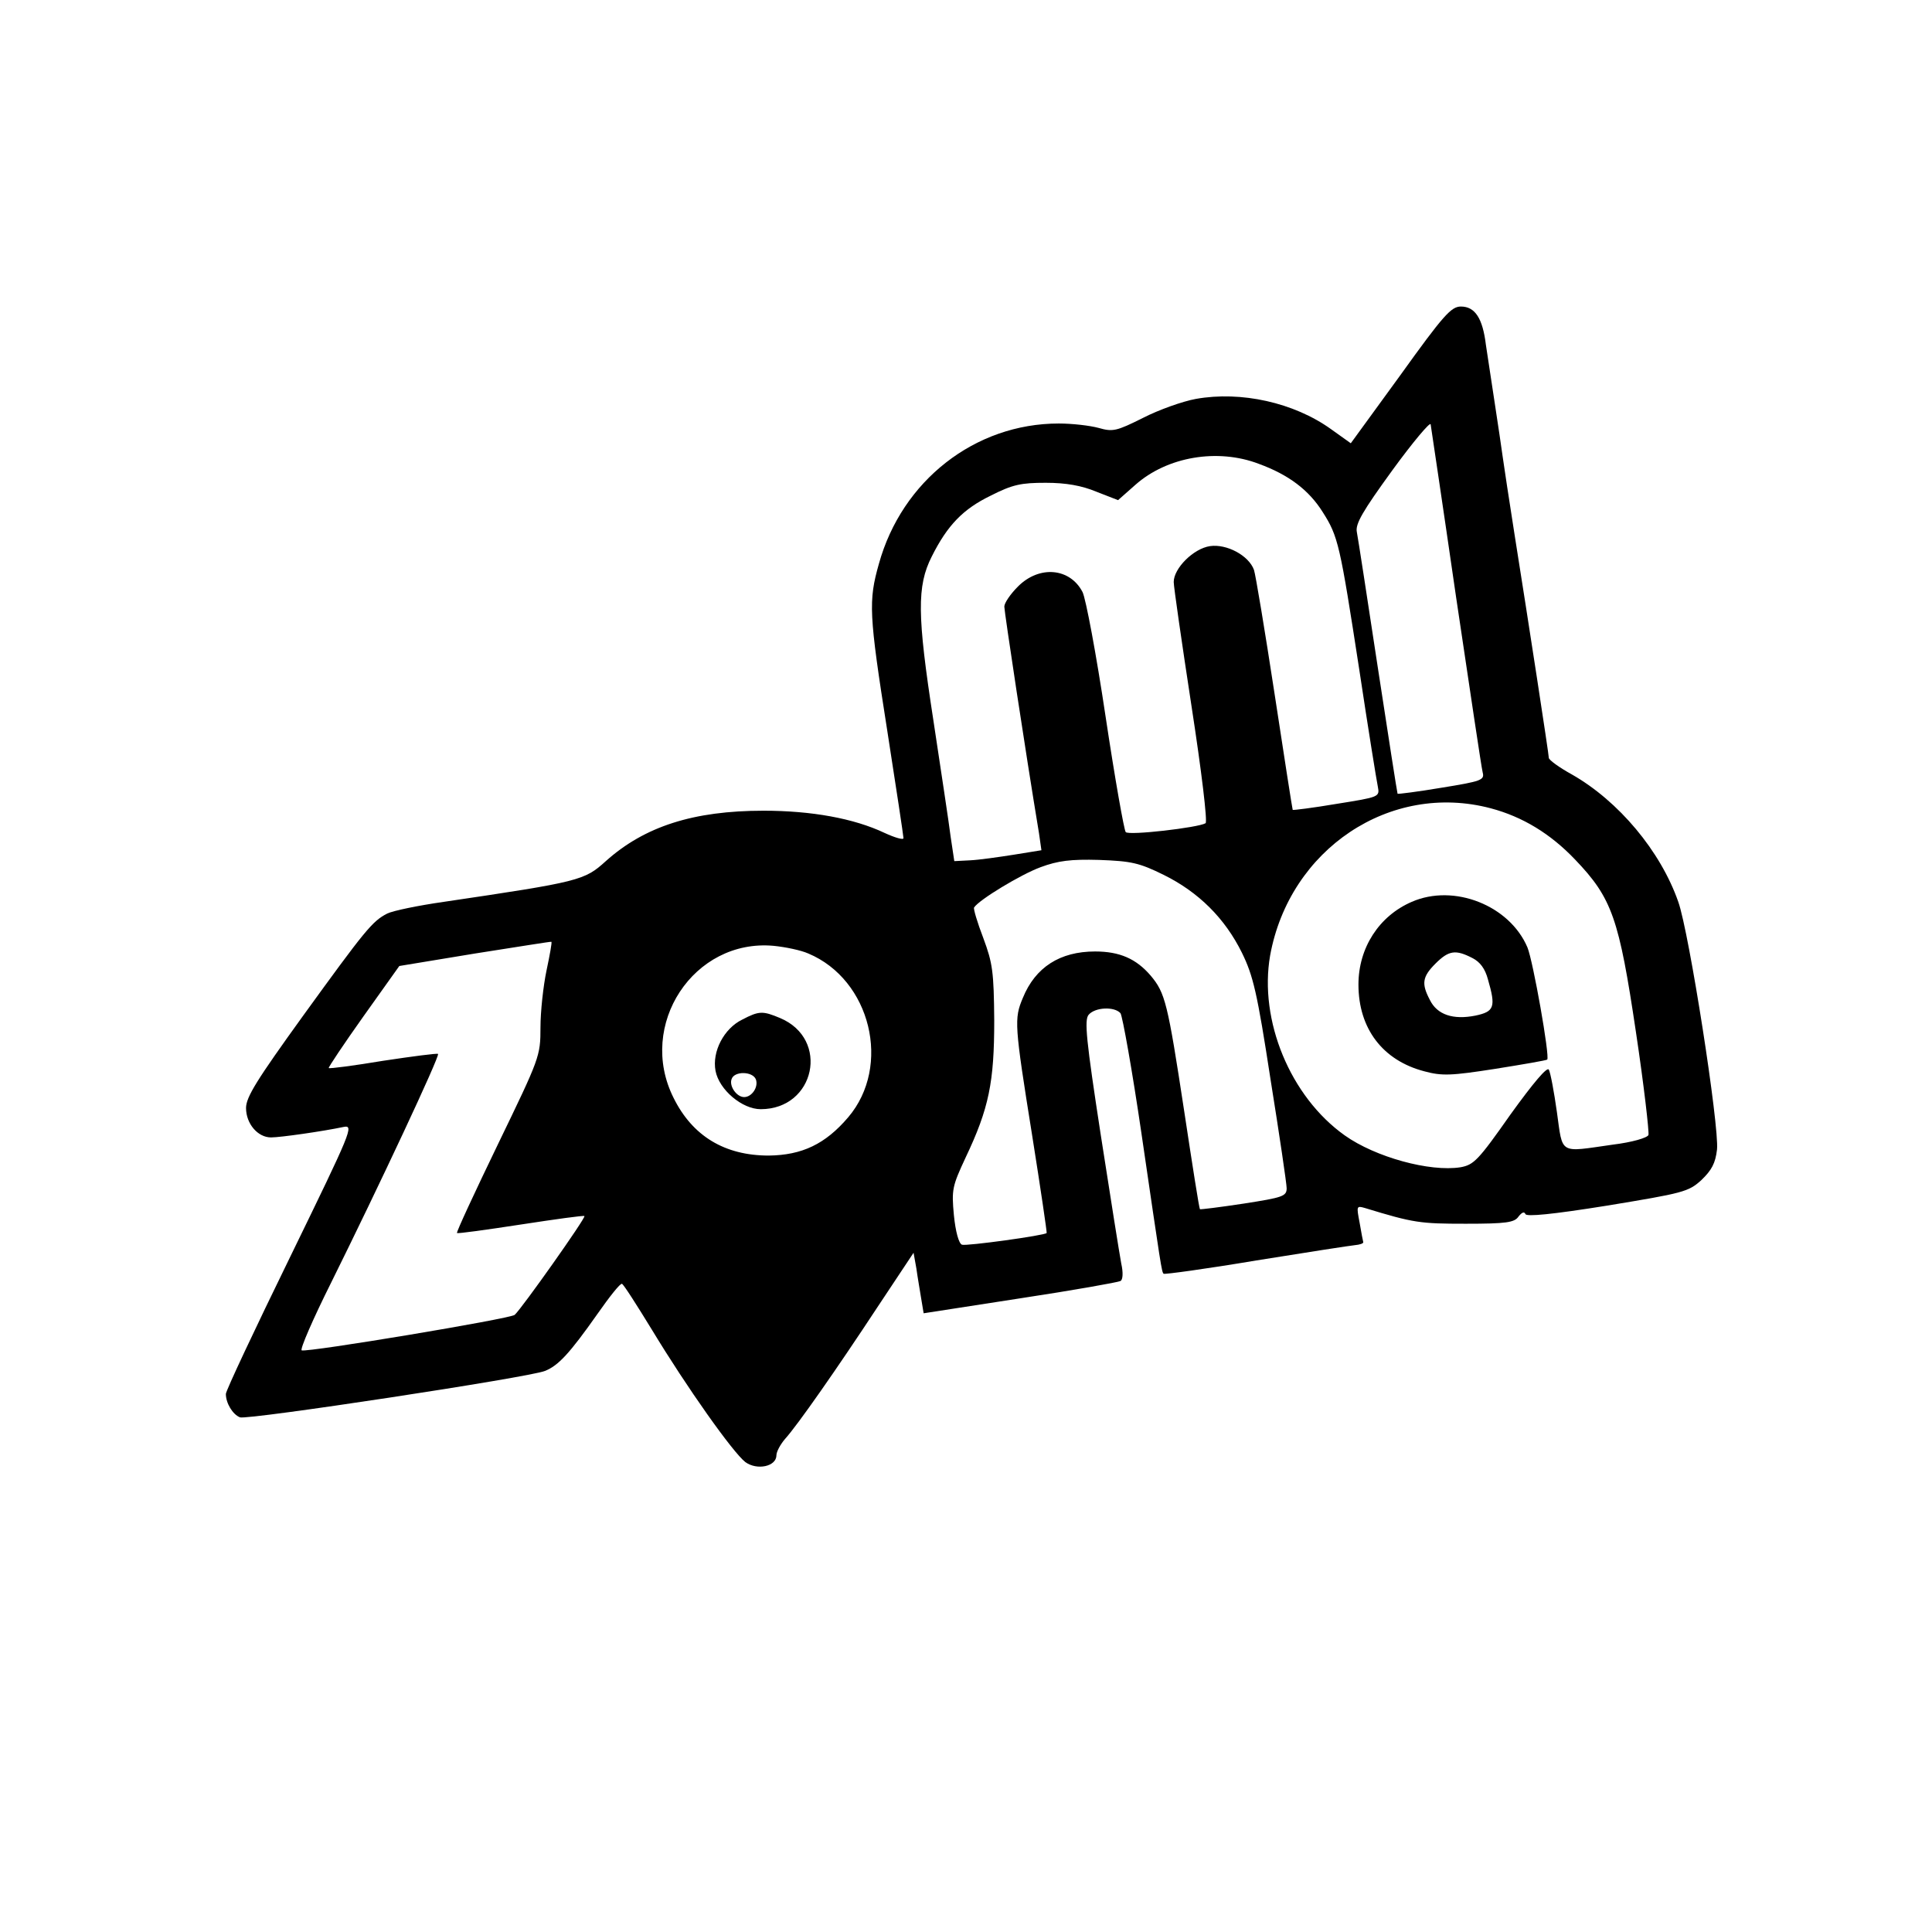<svg version="1" xmlns="http://www.w3.org/2000/svg" width="638.667" height="638.667" viewBox="0 0 479 479"><path d="M347.2 93l-12.3 16.9-4.9-3.5c-9.2-6.6-22.3-9.5-33.5-7.5-3.3.6-9.2 2.7-13.1 4.7-6.6 3.3-7.5 3.5-11 2.5-2.2-.6-6.6-1.1-9.9-1.1-20.8 0-38.9 14.2-44.6 34.8-2.6 9.2-2.5 12.3 2.1 41.5 2.2 14.1 4 26 4 26.5s-2.1-.1-4.7-1.3c-7.6-3.6-18.1-5.5-30-5.5-17.4 0-29.5 3.9-39.1 12.5-5.3 4.8-6.4 5.1-40.2 10.1-6.3.9-12.6 2.2-14 2.9-3.7 1.9-5.4 4-20.9 25.4C63.7 267.7 61 272 61 274.7c0 3.9 2.9 7.3 6.2 7.3 2.3 0 12.8-1.5 18-2.6 2.6-.5 2 .9-13.2 32.1-8.8 18-16 33.3-16 34.1 0 2.3 1.7 5.1 3.5 5.8 1.9.7 71.7-9.9 75.6-11.5 3.3-1.3 6.1-4.3 13-14.1 3-4.3 5.7-7.7 6.1-7.5.4.1 3.7 5.3 7.5 11.5 8.6 14.2 20 30.3 23.1 32.7 2.9 2.1 7.7 1.1 7.7-1.7 0-.9 1-2.7 2.1-4 3.1-3.4 13-17.6 23-32.8l8.9-13.4.7 3.9c.3 2.2.9 5.6 1.2 7.5l.6 3.6 23.9-3.7c13.2-2 24.4-4 24.9-4.3.6-.3.7-2.1.2-4.3-.4-2.1-2.7-16.5-5.1-32-3.6-23.4-4.1-28.4-3-29.7 1.6-1.9 6.4-2.1 7.9-.4.5.7 2.9 14.1 5.2 29.8 4.9 33.5 5 34.3 5.5 34.8.2.2 10.5-1.2 23-3.3 12.4-2 23.4-3.7 24.5-3.8 1.1-.1 2-.4 2-.7-.1-.3-.5-2.5-.9-4.8-.8-4.2-.8-4.3 1.3-3.7 12.1 3.7 13.7 3.9 25 3.9 10.1 0 12.1-.3 13.1-1.8.8-1 1.4-1.3 1.7-.6.2.7 6.6.1 20.3-2.1 18.8-3.1 20.1-3.4 23.3-6.3 2.6-2.5 3.5-4.2 3.9-7.6.6-5.7-6.9-53.8-9.6-61.4-4.4-12.6-14.8-25-26.4-31.6-3.1-1.7-5.7-3.6-5.7-4.1 0-.9-5-33.4-8.5-55.4-1.3-8.3-2.6-16.8-2.9-19-.3-2.2-1.2-8.3-2-13.5-.8-5.2-1.8-11.8-2.2-14.5-.8-6.6-2.7-9.5-6.2-9.5-2.4 0-4.3 2.1-15 17zm13.8 55c3.4 22.8 6.3 42.4 6.6 43.5.5 1.9-.3 2.2-10.2 3.8-5.9 1-10.8 1.6-10.9 1.5-.1-.2-2.3-14.3-4.9-31.3-2.6-17.1-4.9-32.1-5.2-33.6-.4-2 1.4-5.1 8.8-15.3 5.1-7 9.4-12.1 9.5-11.4.1.7 3 20 6.3 42.8zm-48.9-33c7.4 2.7 12.4 6.5 15.8 11.9 3.9 6.1 4.3 8 9.1 39.1 2.2 14.6 4.3 27.6 4.6 29 .5 2.6.4 2.6-10.2 4.3-5.9 1-10.8 1.6-10.9 1.5-.1-.2-2.1-13.1-4.5-28.8-2.4-15.7-4.7-29.5-5.1-30.7-1.3-3.6-6.8-6.5-10.9-5.9-4.1.6-9 5.5-9 8.9 0 1.2 2 15 4.4 30.7 2.5 16.2 4 28.7 3.5 29.1-1.8 1.1-19.1 3.1-19.8 2.2-.4-.4-2.7-13.4-5-28.7-2.3-15.4-4.9-29.2-5.7-30.8-3.1-6-10.7-6.7-16-1.4-1.9 1.9-3.4 4.1-3.4 5 0 1.2 5.2 35.7 8.6 56.2l.6 4.2-6.8 1.1c-3.8.6-8.7 1.3-10.9 1.4l-3.9.2-.9-6c-.4-3.3-2.4-16.4-4.3-29-4-25.9-4.1-33.2-.4-40.5 3.9-7.8 7.8-11.8 14.6-15.1 5.5-2.8 7.6-3.2 13.7-3.2 5 0 8.9.7 12.5 2.2l5.4 2.1 4.3-3.8c7.9-7 20.4-9.1 30.6-5.2zm57.5 85.4c7.9 2.1 14.8 6.3 20.9 12.7 9.2 9.6 10.9 14.6 15.1 42.8 2 13.3 3.3 24.8 3.1 25.5-.3.7-4 1.8-8.9 2.4-13.4 1.9-12.3 2.6-13.8-8.1-.7-5-1.6-9.8-2-10.5-.4-.8-3.8 3.2-9.5 11.1-8 11.4-9.1 12.5-12.4 13.1-7.6 1.2-21.1-2.5-28.7-7.9-13.5-9.6-21.3-28.5-18.5-44.6 4.8-26.4 29.8-43.1 54.7-36.5zm-81.1 16.5c8.7 4.3 15.2 10.8 19.4 19.3 2.8 5.7 3.8 9.9 7.1 31.4 2.2 13.7 4 25.9 4 27 0 2-1 2.3-10.6 3.8-5.9.9-10.8 1.5-10.9 1.4-.2-.2-1.9-11.1-3.9-24.3-4.1-26.9-4.7-29.3-8.3-33.6-3.6-4.2-7.7-6-13.8-6-8.7 0-14.8 3.9-17.9 11.5-2.2 5.2-2.1 6.6 2.3 34.1 2.1 13.2 3.7 24.1 3.6 24.2-.4.6-20 3.3-21 2.9-.8-.3-1.6-3.3-2-7.3-.6-6.4-.4-7.2 2.9-14.3 5.8-12.2 7.1-18.7 7.1-34-.1-12.1-.4-14.2-2.7-20.4-1.5-3.9-2.5-7.3-2.3-7.6 1.2-1.9 11.6-8.2 16.5-10 4.3-1.6 7.5-2 14.5-1.8 8 .3 9.9.7 16 3.7zm-153 23.7c-.8 3.8-1.5 10.2-1.5 14.1 0 7.2-.2 7.6-10.5 28.9-5.8 12-10.4 21.9-10.2 22.1.2.2 7.3-.8 15.8-2.1s15.6-2.3 15.8-2.1c.4.4-15.6 23-17.3 24.5-1.3 1-51.1 9.3-52.8 8.8-.5-.2 2.8-7.8 7.3-16.8 11.8-23.8 27-56.2 26.5-56.7-.2-.2-6.3.6-13.6 1.7-7.2 1.2-13.3 2-13.5 1.8-.1-.2 3.7-5.9 8.6-12.8l8.9-12.5 18.8-3.1c10.3-1.6 18.8-3 18.9-2.9.2.1-.4 3.3-1.2 7.1zm64.9-4.2c15.5 6.5 20.7 27.9 9.9 40.6-5.7 6.7-11.5 9.4-19.7 9.5-10.9 0-18.9-4.8-23.6-14.3-9.1-18.1 5-39.5 24.8-37.7 3 .3 6.8 1.1 8.6 1.9z"/><path d="M350 223.6c-8.1 3.5-13.2 11.4-13.2 20.5 0 10.9 6 18.8 16.3 21.5 4.4 1.2 6.7 1.1 17.6-.6 6.9-1.1 12.7-2.1 12.9-2.3.7-.7-3.5-24.4-4.9-27.8-4.4-10.4-18.2-15.9-28.7-11.3zm15 13.9c2 1 3.2 2.7 3.9 5.3 2 6.9 1.6 8-3.1 9-5.5 1.1-9.5-.2-11.3-3.9-2.1-4-1.9-5.7 1.4-9s5-3.5 9.1-1.4zM184 252.8c-4.5 2.2-7.5 7.9-6.6 12.7.9 4.7 6.6 9.5 11.2 9.5 13.5 0 17.2-17.4 4.8-22.6-4.3-1.8-5.2-1.8-9.4.4zm3.4 14.8c.7 1.9-1 4.4-2.9 4.4s-3.8-2.8-3.1-4.5c.7-2 5.2-1.9 6 .1z"/></svg>